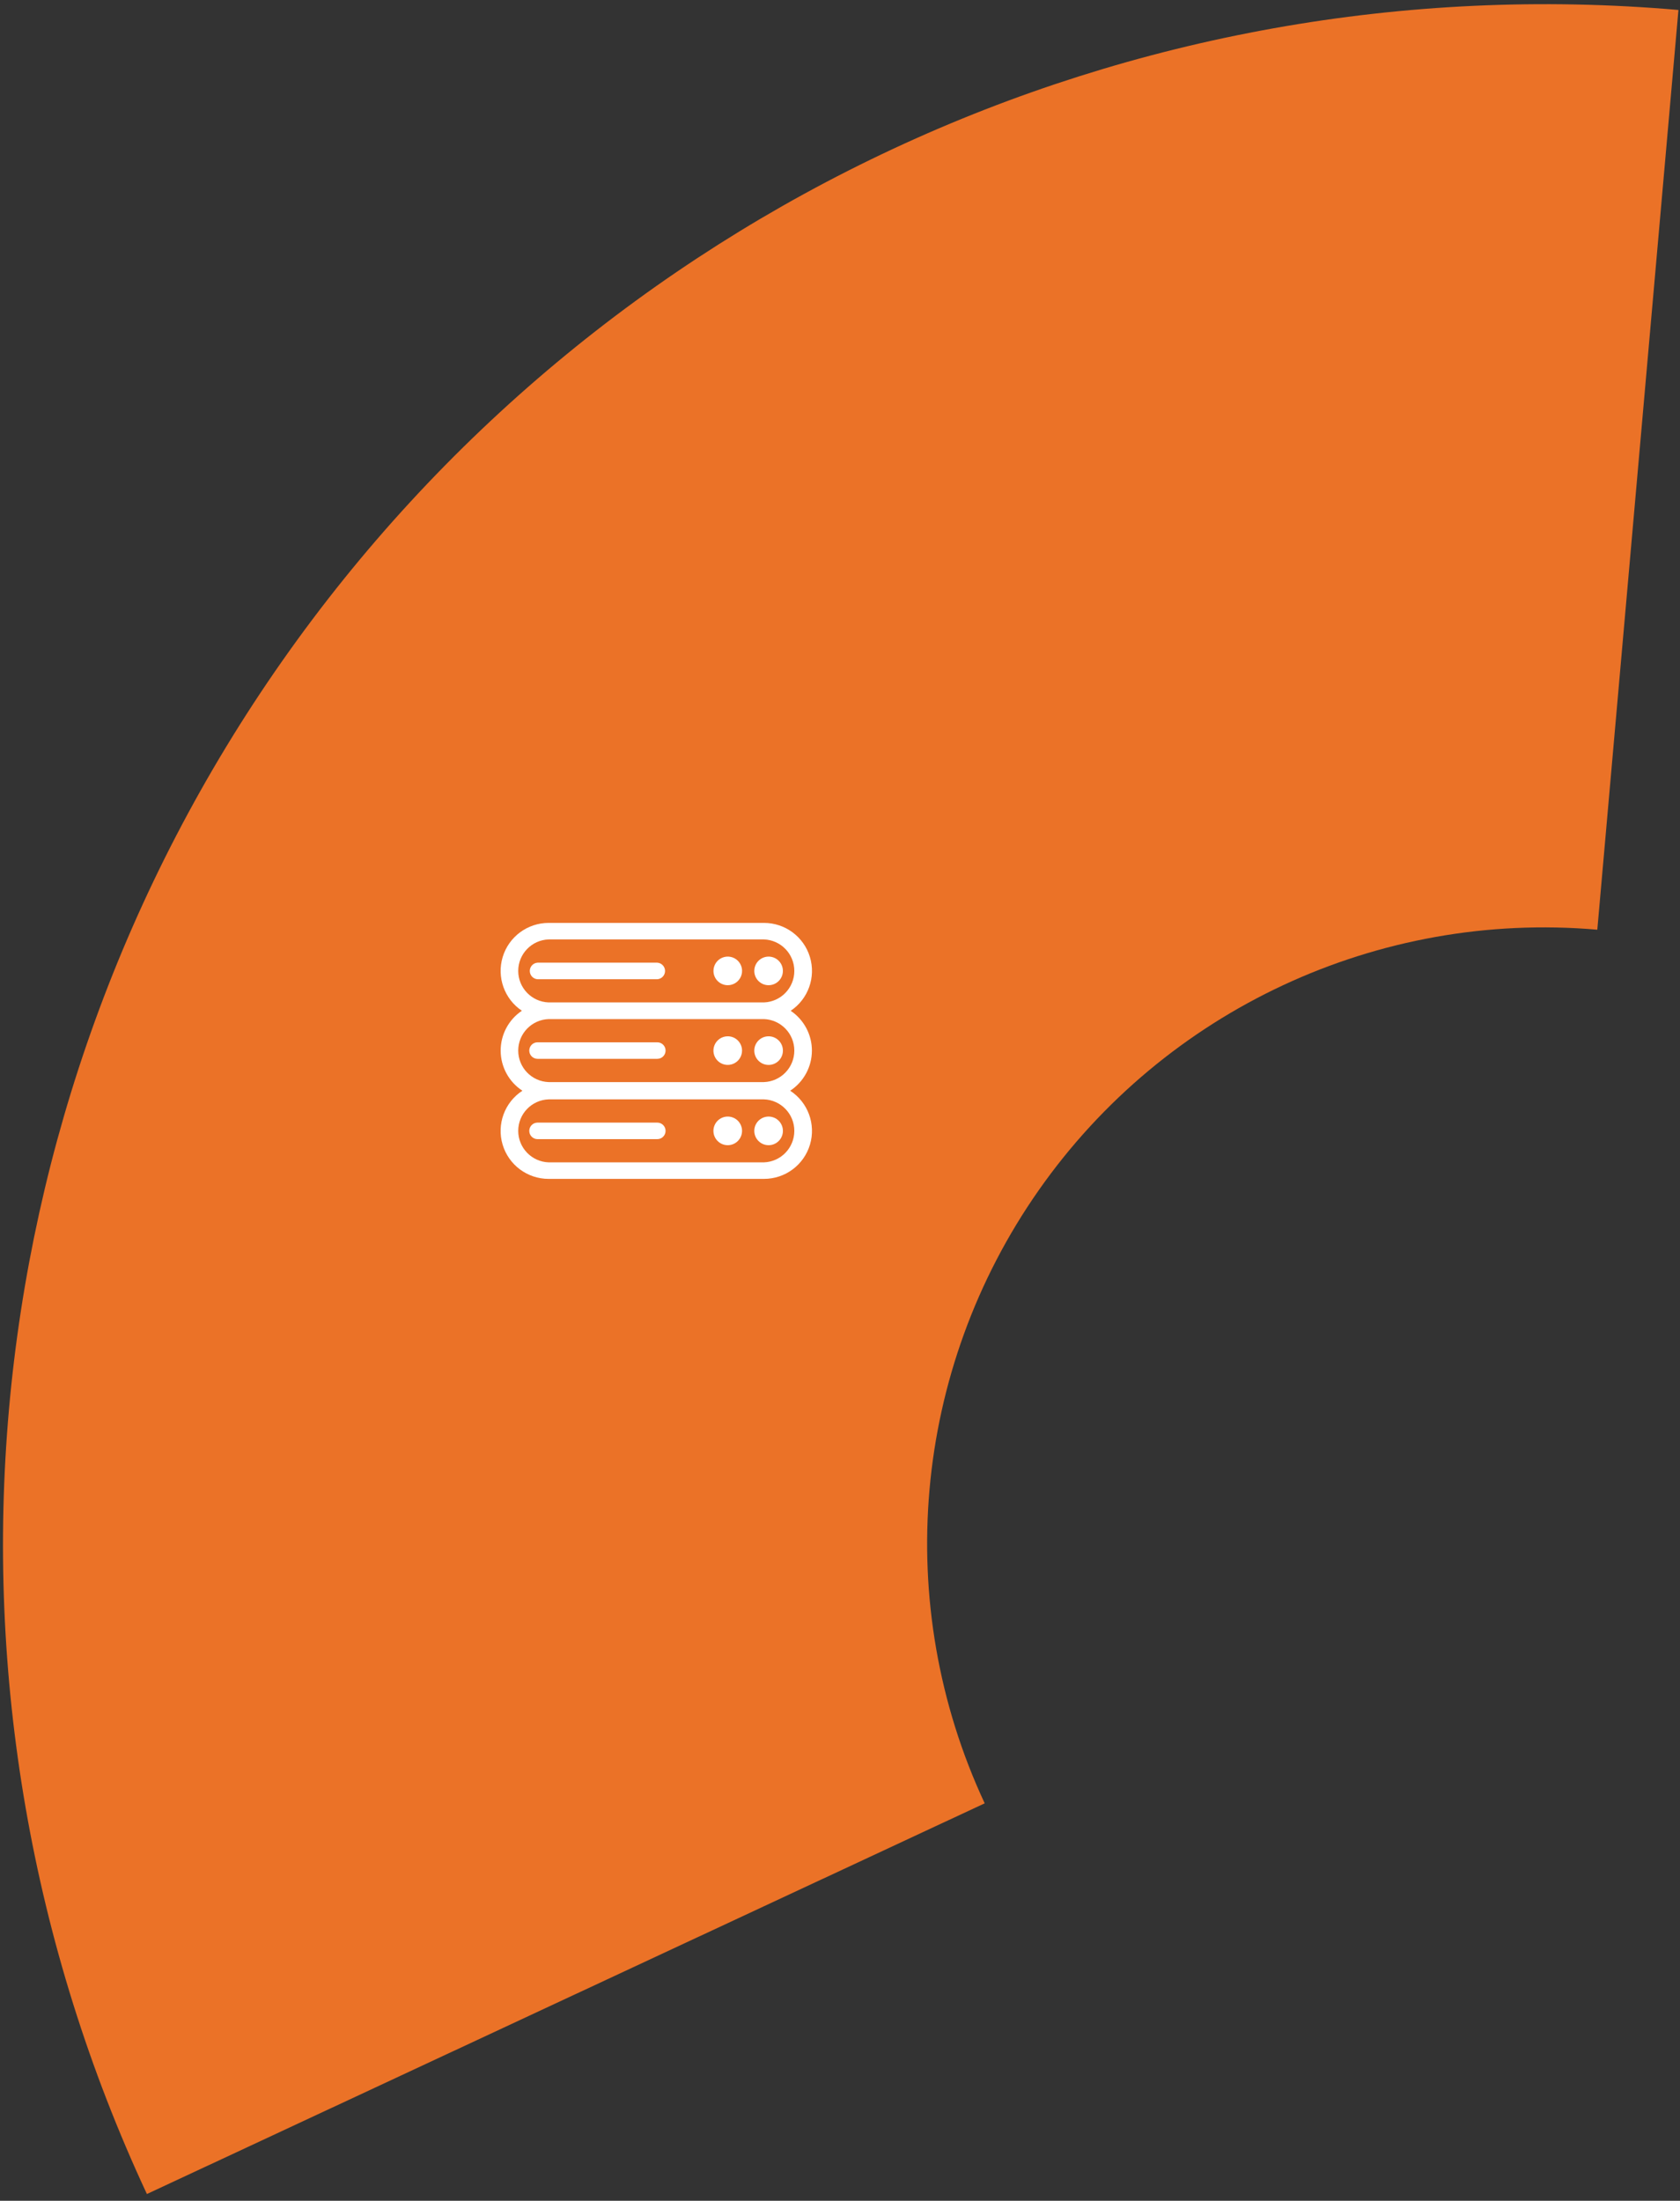 <svg xmlns="http://www.w3.org/2000/svg" width="213" height="279" viewBox="0 0 213 279">
    <rect x="0" y="0" width="213" height="279" fill="#333333" stroke="none"/>
    <g fill="none" fill-rule="evenodd">
        <path fill="#EB7227" d="M82.931 300.779c-29.447-63.15-22.91-137.225 17.145-194.332s107.54-88.576 177.032-82.551l-10.287 116.599c-27.809-2.417-54.789 10.163-70.813 33.02-16.023 22.857-18.635 52.477-6.858 77.733l-106.219 49.53z" transform="translate(-64.305 -22.633)"/>
        <path fill="#FFF" fill-rule="nonzero" d="M167.243 155.823c0-2.025-1.01-3.918-2.69-5.047 2.228-1.492 3.217-4.266 2.435-6.831-.781-2.565-3.15-4.317-5.83-4.312h-27.291c-2.679-.001-5.043 1.749-5.824 4.311-.781 2.562.205 5.334 2.428 6.827-1.692 1.137-2.702 3.048-2.688 5.087.013 2.04 1.048 3.936 2.755 5.051-2.258 1.47-3.278 4.251-2.508 6.833s3.147 4.35 5.841 4.343h27.286c2.694.007 5.072-1.76 5.842-4.343.77-2.582-.251-5.362-2.509-6.833 1.715-1.124 2.75-3.035 2.753-5.086zm-33.376-14.095h27.29c2.152.074 3.857 1.84 3.857 3.993 0 2.153-1.705 3.918-3.857 3.993h-27.29c-2.152-.075-3.858-1.84-3.858-3.993 0-2.153 1.706-3.919 3.858-3.993zm27.29 28.262h-27.29c-2.152-.074-3.858-1.84-3.858-3.993 0-2.153 1.706-3.918 3.858-3.993h27.29c2.152.075 3.857 1.84 3.857 3.993 0 2.153-1.705 3.919-3.857 3.993zm0-10.176h-27.29c-2.152-.075-3.858-1.84-3.858-3.993 0-2.153 1.706-3.919 3.858-3.993h27.29c2.152.074 3.857 1.84 3.857 3.993 0 2.153-1.705 3.918-3.857 3.993z" transform="translate(-64.305 -22.633)"/>
        <path fill="#FFF" fill-rule="nonzero" d="M132.457 146.776h15.186c.552-.038.981-.497.981-1.05 0-.554-.429-1.013-.981-1.05h-15.186c-.552.037-.982.496-.982 1.05 0 .553.43 1.012.982 1.05zM147.643 154.77h-15.186c-.579 0-1.048.47-1.048 1.049 0 .578.47 1.047 1.048 1.047h15.186c.578 0 1.047-.469 1.047-1.047 0-.58-.469-1.048-1.047-1.048zM147.643 164.952h-15.186c-.579 0-1.048.469-1.048 1.047 0 .58.47 1.048 1.048 1.048h15.186c.578 0 1.047-.469 1.047-1.048 0-.578-.469-1.047-1.047-1.047zM156.571 147.533c.735.002 1.398-.44 1.68-1.118.282-.678.127-1.46-.392-1.98-.52-.519-1.301-.674-1.98-.392-.678.282-1.12.946-1.117 1.68.002.999.811 1.807 1.81 1.81zM161.752 147.533c.735 0 1.396-.443 1.677-1.121.28-.679.124-1.46-.395-1.978-.52-.519-1.301-.673-1.98-.39-.677.282-1.118.945-1.116 1.68.003 1 .814 1.809 1.814 1.809zM156.571 154.009c-.733 0-1.395.442-1.676 1.12-.28.678-.125 1.458.393 1.977.52.52 1.3.674 1.978.393.678-.28 1.12-.942 1.12-1.676 0-.481-.19-.943-.53-1.284-.34-.34-.803-.531-1.285-.53zM161.752 154.009c-1.002 0-1.814.812-1.814 1.814s.812 1.815 1.814 1.815 1.815-.813 1.815-1.815-.813-1.814-1.815-1.814zM156.571 164.185c-1.002 0-1.814.812-1.814 1.814s.812 1.815 1.814 1.815 1.815-.813 1.815-1.815c0-.481-.19-.943-.53-1.284-.34-.34-.803-.531-1.285-.53zM161.752 164.185c-1.002 0-1.814.812-1.814 1.814s.812 1.815 1.814 1.815 1.815-.813 1.815-1.815c0-.48-.192-.942-.532-1.282-.34-.34-.802-.532-1.283-.532z" transform="translate(-64.305 -22.633)"/>
    </g>
</svg>

